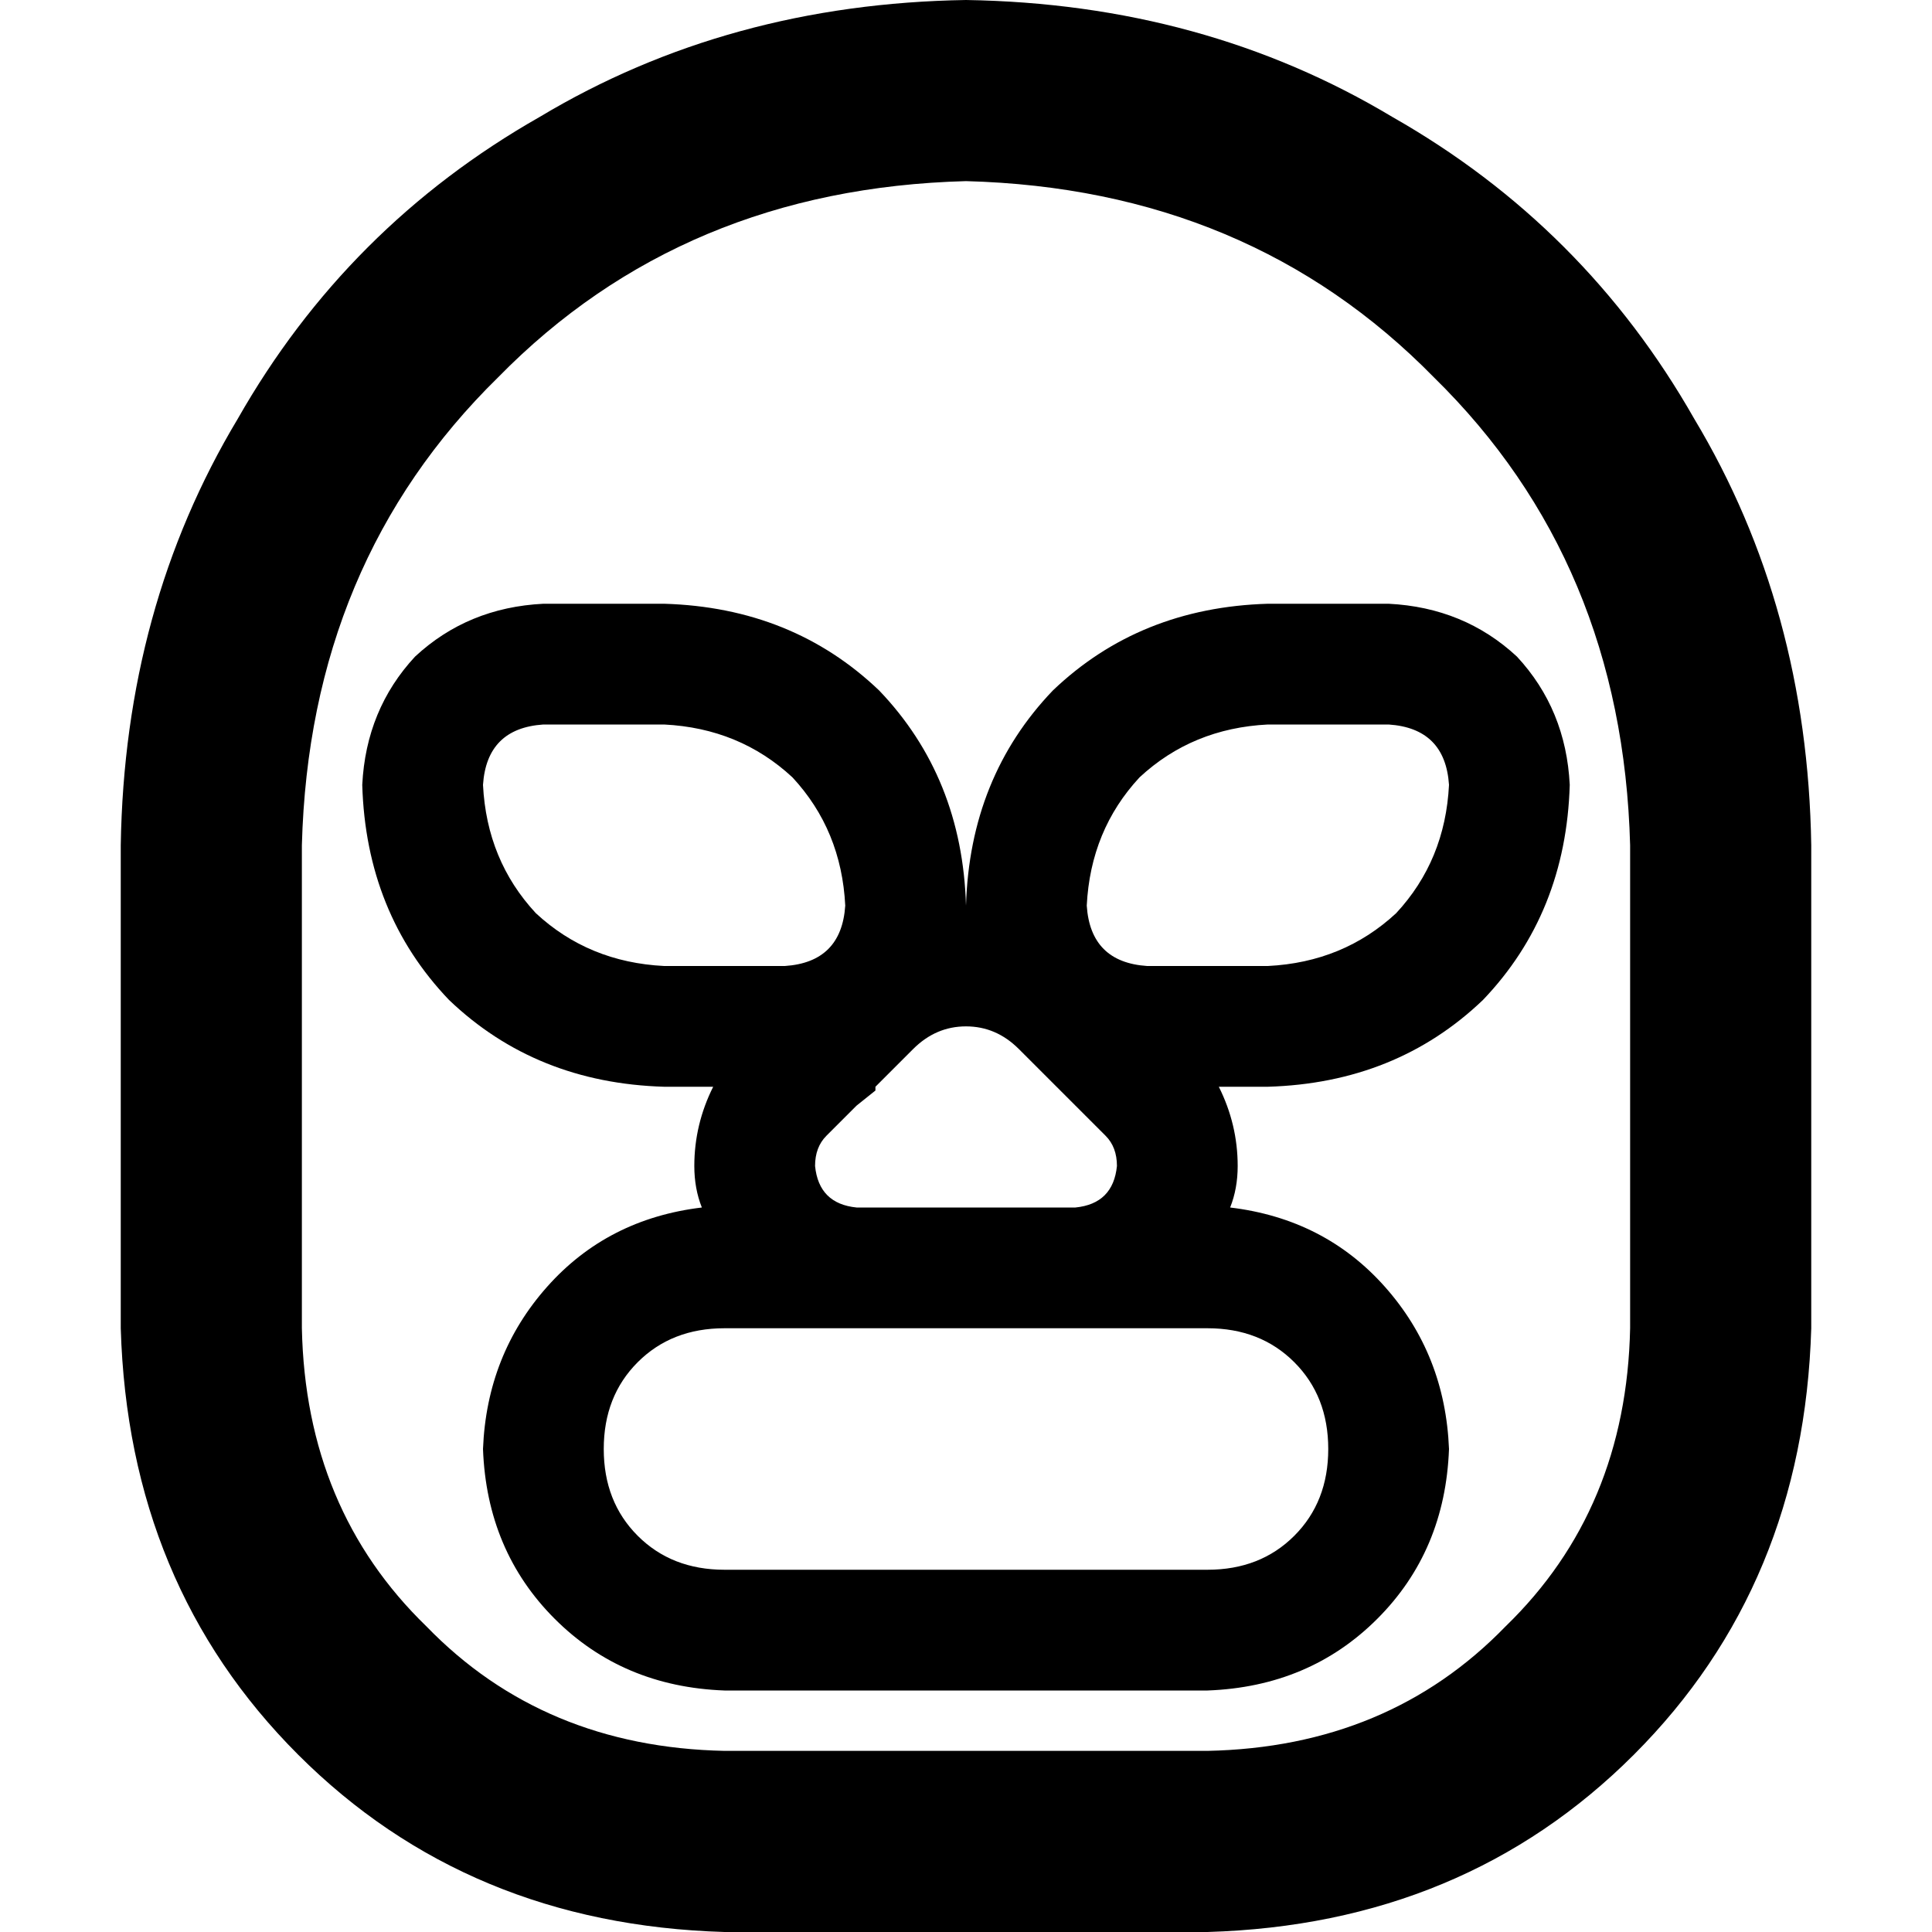 <svg xmlns="http://www.w3.org/2000/svg" viewBox="0 0 512 512">
  <path d="M 320 464 L 192 464 L 320 464 L 192 464 Q 144 463 113 431 Q 81 400 80 352 L 80 224 L 80 224 Q 82 149 132 100 Q 181 50 256 48 Q 331 50 380 100 Q 430 149 432 224 L 432 352 L 432 352 Q 431 400 399 431 Q 368 463 320 464 L 320 464 Z M 256 0 Q 193 1 143 31 L 143 31 L 143 31 Q 92 60 63 111 L 63 111 L 63 111 Q 33 161 32 224 L 32 352 L 32 352 Q 34 420 79 465 Q 124 510 192 512 L 320 512 L 320 512 Q 388 510 433 465 Q 478 420 480 352 L 480 224 L 480 224 Q 479 161 449 111 Q 420 60 369 31 Q 319 1 256 0 L 256 0 Z M 192 352 L 227 352 L 192 352 L 320 352 Q 334 352 343 361 Q 352 370 352 384 Q 352 398 343 407 Q 334 416 320 416 L 192 416 L 192 416 Q 178 416 169 407 Q 160 398 160 384 Q 160 370 169 361 Q 178 352 192 352 L 192 352 Z M 186 320 Q 161 323 145 341 L 145 341 L 145 341 Q 129 359 128 384 Q 129 411 147 429 Q 165 447 192 448 L 320 448 L 320 448 Q 347 447 365 429 Q 383 411 384 384 Q 383 359 367 341 Q 351 323 326 320 Q 328 315 328 309 Q 328 298 323 288 L 336 288 L 336 288 Q 370 287 393 265 Q 415 242 416 208 Q 415 188 402 174 Q 388 161 368 160 L 336 160 L 336 160 Q 302 161 279 183 Q 257 206 256 240 Q 255 206 233 183 Q 210 161 176 160 L 144 160 L 144 160 Q 124 161 110 174 Q 97 188 96 208 Q 97 242 119 265 Q 142 287 176 288 L 189 288 L 189 288 Q 184 298 184 309 Q 184 315 186 320 L 186 320 Z M 227 320 Q 217 319 216 309 Q 216 304 219 301 L 227 293 L 227 293 L 232 289 L 232 289 L 232 288 L 232 288 L 242 278 L 242 278 Q 248 272 256 272 Q 264 272 270 278 L 280 288 L 280 288 L 280 288 L 280 288 L 285 293 L 285 293 L 293 301 L 293 301 Q 296 304 296 309 Q 295 319 285 320 L 273 320 L 267 320 L 267 320 L 267 320 L 245 320 L 245 320 L 245 320 L 245 320 L 239 320 L 227 320 Z M 128 208 Q 129 193 144 192 L 176 192 L 176 192 Q 196 193 210 206 Q 223 220 224 240 Q 223 255 208 256 L 176 256 L 176 256 Q 156 255 142 242 Q 129 228 128 208 L 128 208 Z M 368 192 Q 383 193 384 208 Q 383 228 370 242 Q 356 255 336 256 L 304 256 L 304 256 Q 289 255 288 240 Q 289 220 302 206 Q 316 193 336 192 L 368 192 L 368 192 Z" />
</svg>